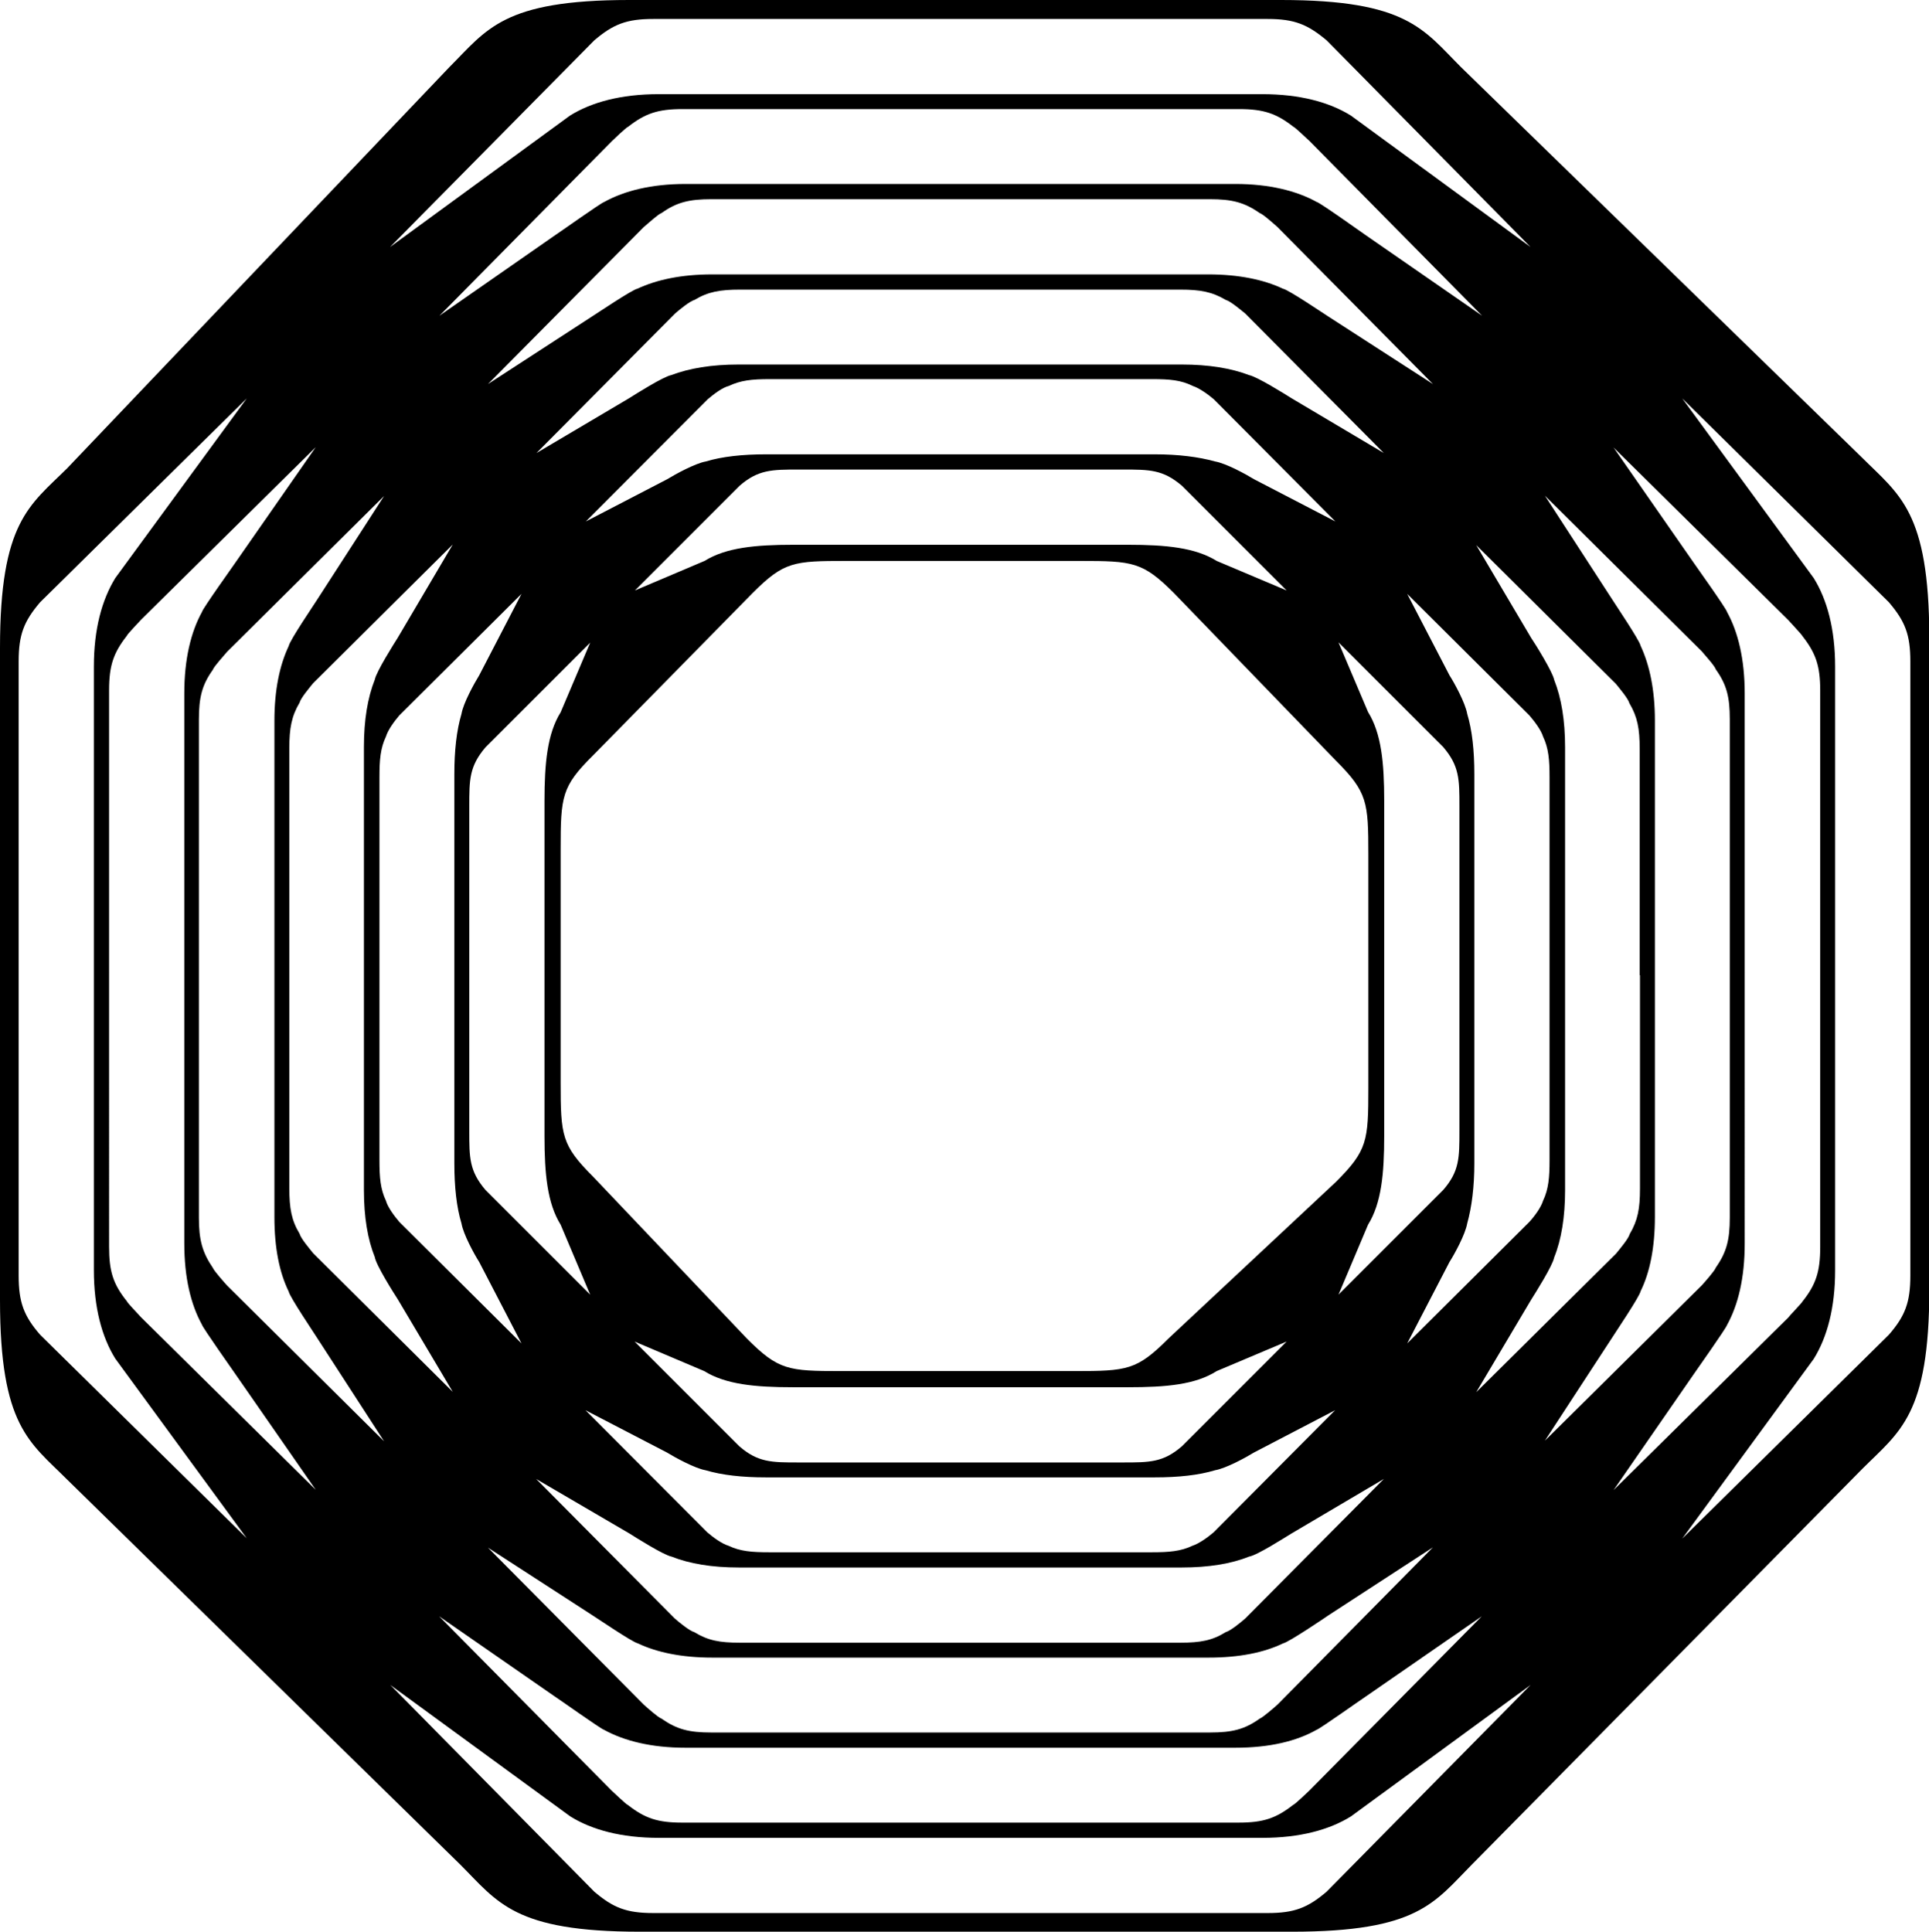 <svg xmlns="http://www.w3.org/2000/svg" width="620.7" viewBox="0 0 620.7 621.6" height="621.6" xml:space="preserve" style="enable-background:new 0 0 620.7 621.6"><path d="m599.1 147.2-129-125.6C458 9.5 452.8 0 412.2 0H202.4c-40.6 0-45.7 9.5-57.8 21.6l-123 129.1C9.5 162.7 0 167.9 0 208.5v209.8c0 40.6 9.5 45.7 21.6 57.8L148.1 600c12.1 12.1 17.3 21.6 57.8 21.6h209.8c40.6 0 45.8-9.4 57.9-21.6l125.6-127.3c12.1-12.1 21.6-17.3 21.6-57.9V205c-.1-40.5-9.6-45.7-21.7-57.8zM191.2 13c6.1-5.2 10.4-6.9 19-6.9h197.7c8.7 0 12.9 1.8 19 6.9l65.6 66.5-57.8-42.3c-6.9-4.3-16.4-6.9-28.5-6.9H211.9c-12.1 0-21.6 2.6-28.5 6.9l-57.9 42.3L191.2 13zm336.5 300.8v68.7c0 6.4-.7 10.2-3.3 14.6-.4 1.5-3.1 4.7-4.4 6.3L475 448l17.7-29.8c1.2-1.9 6.9-10.9 7.4-13.6 2.3-5.7 3.5-13 3.5-21.6V240.5c0-8.7-1.2-15.9-3.5-21.7-.5-2.6-6.1-11.6-7.4-13.5L475 175.4l44.9 44.6c1.3 1.6 4 4.8 4.4 6.3 2.6 4.4 3.3 8.2 3.3 14.6v72.9zm-434.6-9.5v-63.6c0-6.3.7-10.2 3.3-14.6.4-1.5 3.1-4.7 4.4-6.3l44.9-44.6-17.7 30c-1.2 1.9-6.9 10.9-7.4 13.5-2.3 5.8-3.5 13-3.5 21.7v142.5c0 8.7 1.2 15.9 3.5 21.6.4 2.6 6.1 11.6 7.4 13.6l17.7 29.8-44.9-44.6c-1.3-1.6-4-4.8-4.4-6.3-2.6-4.3-3.3-8.2-3.3-14.6v-78.1zm405.5 8.7v60.3c0 5.6-.3 9.3-2.1 13.1-.6 2-2.5 4.7-4.4 6.8l-39.3 39.1 13.6-26.2c1.6-2.5 5.1-8.9 5.7-12.4 1.5-5.4 2.3-11.9 2.3-19.4V249.1c0-7.6-.7-14.1-2.3-19.4-.6-3.5-4.1-9.9-5.7-12.4l-13.6-26.2 39.3 39.1c1.8 2.1 3.8 4.8 4.4 6.8 1.8 3.8 2.1 7.5 2.1 13.1V313zm-376.5-6.9v-56c0-5.6.3-9.3 2.1-13.1.6-2 2.5-4.7 4.3-6.8l39.3-39.1-13.6 26.2c-1.6 2.6-5.1 8.9-5.7 12.4-1.6 5.4-2.3 11.9-2.3 19.4v125.2c0 7.6.7 14.1 2.3 19.4.6 3.5 4.1 9.9 5.7 12.4l13.6 26.2-39.3-39.1c-1.8-2.1-3.8-4.9-4.3-6.8-1.8-3.8-2.1-7.5-2.1-13.1v-67.2zm347.5 6.9v50.9c0 8.7 0 13-5.2 19l-33.7 33.7 9.5-22.5c4.3-6.9 5.2-16.4 5.2-28.5v-108c0-12.1-.9-21.6-5.2-28.5l-9.5-22.4 33.7 33.7c5.2 6.1 5.2 10.4 5.2 19V313zm-289.2-6.1v-33.6c0-17 .3-20.2 10.4-30.2l51.4-52.3c10.1-10.1 13.2-10.3 30.2-10.3h75.1c17 0 20.2.3 30.2 10.3l52.2 54c10.1 10.1 10.4 13.3 10.4 30.2v75.1c0 17-.3 20.1-10.4 30.2l-54 50.5c-10.1 10.1-13.2 10.4-30.2 10.4h-75.1c-17 0-20.1-.3-30.2-10.4l-49.6-52.2c-10.1-10.1-10.4-13.2-10.4-30.3v-41.4zm223.1-152.7c-2.6-1.6-9-5.1-12.5-5.7-5.4-1.5-11.9-2.3-19.4-2.3H246.5c-7.6 0-14.1.7-19.4 2.3-3.4.6-9.8 4.1-12.4 5.7l-26.2 13.6 39.2-39.3c2.1-1.8 4.8-3.8 6.8-4.3 3.8-1.8 7.4-2.2 13.1-2.2h123.1c5.7 0 9.3.3 13.1 2.2 1.9.6 4.7 2.5 6.8 4.3l39.1 39.3-26.2-13.6zM414 190l-22.5-9.5c-6.9-4.3-16.4-5.2-28.5-5.2H255.2c-12.1 0-21.6.9-28.5 5.2l-22.4 9.5 33.7-33.7c6-5.2 10.4-5.2 19-5.2h104.3c8.6 0 12.9 0 19 5.2L414 190zm0 241.7-33.7 33.7c-6 5.2-10.4 5.2-19 5.2H256.9c-8.6 0-13 0-19-5.2l-33.7-33.7 22.4 9.5c6.9 4.3 16.4 5.2 28.5 5.2H363c12.1 0 21.6-.8 28.5-5.2l22.5-9.5zm-199.4 35.7c2.6 1.6 9 5.1 12.4 5.7 5.4 1.6 11.9 2.3 19.4 2.3h125.2c7.6 0 14.1-.7 19.4-2.3 3.5-.6 9.9-4.1 12.5-5.7l26.1-13.6-39.1 39.3c-2.1 1.8-4.9 3.7-6.8 4.3-3.8 1.8-7.5 2.1-13.1 2.1H247.5c-5.6 0-9.3-.3-13.1-2.1-2-.6-4.7-2.5-6.8-4.3l-39.2-39.3 26.2 13.6zm-12 26.1c1.9 1.2 10.9 6.9 13.5 7.4 5.8 2.3 13 3.5 21.7 3.5h142.4c8.7 0 16-1.2 21.7-3.5 2.6-.4 11.6-6.2 13.6-7.4l29.8-17.6-44.6 44.9c-1.6 1.4-4.8 4-6.3 4.4-4.3 2.7-8.2 3.4-14.6 3.4H238c-6.4 0-10.2-.7-14.6-3.4-1.5-.4-4.7-3-6.3-4.4l-44.6-44.9 30.1 17.6zm212.9-365.4c-1.9-1.2-11-6.9-13.6-7.4-5.7-2.2-13-3.4-21.7-3.4H237.7c-8.7 0-15.9 1.2-21.7 3.4-2.6.5-11.6 6.2-13.5 7.4l-29.9 17.7 44.6-44.9c1.6-1.4 4.8-4 6.3-4.4 4.3-2.6 8.2-3.3 14.6-3.3h141.7c6.4 0 10.2.7 14.6 3.3 1.5.4 4.7 3.1 6.3 4.4l44.6 44.9-29.8-17.7zm-225.6 78.7-9.5 22.4c-4.3 6.9-5.2 16.4-5.2 28.5v107.9c0 12.1.9 21.6 5.2 28.5l9.5 22.5-33.7-33.7c-5.2-6.1-5.2-10.4-5.2-19V259.5c0-8.6 0-12.9 5.2-19l33.7-33.7zm.6 312.9c1.3.8 12.9 8.7 14.7 9.1 6.1 2.9 14.1 4.6 24 4.6h159.7c9.8 0 17.8-1.6 24-4.6 1.7-.3 13.4-8.2 14.7-9.1l33.5-21.8-50 50.6c-1 .9-4.8 4.2-5.7 4.5-4.9 3.5-8.9 4.5-16.1 4.5H228.9c-7.2 0-11.1-1-16.1-4.5-1-.3-4.7-3.6-5.7-4.5L157 498l33.5 21.7zm237-417.8c-1.3-.8-12.9-8.7-14.7-9-6.1-2.9-14.2-4.6-24-4.6H229.1c-9.8 0-17.8 1.7-24 4.6-1.7.3-13.4 8.2-14.7 9L157 123.6l50.1-50.5c1.1-.9 4.8-4.3 5.7-4.5 4.9-3.5 8.9-4.5 16.1-4.5h160.4c7.1 0 11.1 1 16.1 4.5.9.2 4.7 3.6 5.7 4.5l50 50.5-33.6-21.7zm12-26.2c-.6-.4-14.9-10.6-15.8-10.7-6.5-3.6-15.3-5.8-26.2-5.8H220.6c-11 0-19.7 2.2-26.2 5.8-.9.2-15.1 10.3-15.8 10.7l-37.2 25.9 55.5-56.2c.5-.5 4.7-4.5 5.2-4.6 5.5-4.3 9.6-5.7 17.5-5.7h179.1c7.9 0 12 1.4 17.5 5.7.5.1 4.7 4.2 5.2 4.6l55.5 56.2-37.4-25.9zm-261 470.2c.7.4 14.9 10.5 15.8 10.7 6.5 3.6 15.3 5.8 26.2 5.8h177c11 0 19.7-2.1 26.2-5.8.9-.2 15.1-10.3 15.8-10.7l37.3-25.8-55.5 56.1c-.5.5-4.7 4.5-5.2 4.6-5.5 4.3-9.6 5.7-17.5 5.7H219.5c-7.9 0-12-1.4-17.5-5.7-.5-.1-4.7-4.2-5.2-4.6l-55.5-56.1 37.2 25.8zM12.9 429.5c-5.2-6-6.9-10.4-6.9-19V212.8c0-8.6 1.7-12.9 6.9-19l66.5-65.6L37.1 186c-4.3 7-6.9 16.4-6.9 28.5v194.2c0 12.1 2.6 21.6 6.9 28.5L79.4 495l-66.5-65.5zm32.5-5.6c-.5-.6-4.5-4.7-4.6-5.2-4.4-5.5-5.7-9.6-5.7-17.5V222.1c0-7.9 1.4-12 5.7-17.5.1-.5 4.1-4.6 4.6-5.2l56.2-55.5-25.9 37.2c-.4.6-10.6 14.9-10.7 15.8-3.6 6.5-5.7 15.3-5.7 26.2v177c0 11 2.1 19.7 5.7 26.2.2.9 10.3 15.2 10.7 15.8l25.9 37.3-56.2-55.5zm27.7-10.2c-.9-1-4.2-4.7-4.6-5.7-3.4-5-4.5-9-4.5-16.1V231.5c0-7.1 1-11.1 4.5-16 .3-1 3.7-4.7 4.6-5.8l50.5-50.1-21.7 33.6c-.8 1.3-8.7 12.9-9 14.7-2.9 6.1-4.6 14.1-4.6 24v159.8c0 9.8 1.6 17.8 4.6 23.9.3 1.7 8.2 13.4 9 14.7l21.7 33.5-50.5-50.1zm353.8 195c-6.1 5.2-10.4 6.9-19 6.9H210.2c-8.6 0-12.9-1.7-19-6.9l-65.6-66.5 57.9 42.3c6.9 4.3 16.4 6.9 28.5 6.9h194.2c12.1 0 21.6-2.6 28.5-6.9l57.8-42.3-65.6 66.5zm92-178.5c.8-1.3 8.7-13 9-14.7 3-6.1 4.6-14.1 4.6-23.9V231.8c0-9.8-1.7-17.8-4.6-24-.3-1.7-8.2-13.4-9-14.7l-21.8-33.6 50.5 50.1c.9 1.1 4.2 4.7 4.5 5.8 3.5 4.9 4.5 8.9 4.5 16v160.4c0 7.1-1 11.1-4.5 16.1-.3 1-3.6 4.7-4.5 5.7l-50.5 50 21.8-33.4zm26.1 12c.4-.6 10.5-14.9 10.7-15.8 3.6-6.5 5.7-15.2 5.7-26.2V223.1c0-10.9-2.1-19.7-5.7-26.2-.1-.9-10.3-15.2-10.7-15.8L519.2 144l56.2 55.5c.5.6 4.4 4.7 4.6 5.2 4.3 5.5 5.7 9.6 5.7 17.5v179.1c0 7.9-1.4 12.1-5.7 17.5-.2.5-4.2 4.6-4.6 5.2l-56.2 55.5 25.8-37.3zm69.7-31.7c0 8.6-1.7 13-6.9 19l-66.5 65.6 42.3-57.8c4.3-6.9 6.9-16.4 6.9-28.5V214.5c0-12.1-2.6-21.6-6.9-28.5l-42.3-57.8 66.5 65.6c5.2 6.1 6.9 10.4 6.9 19v197.7z"></path></svg>